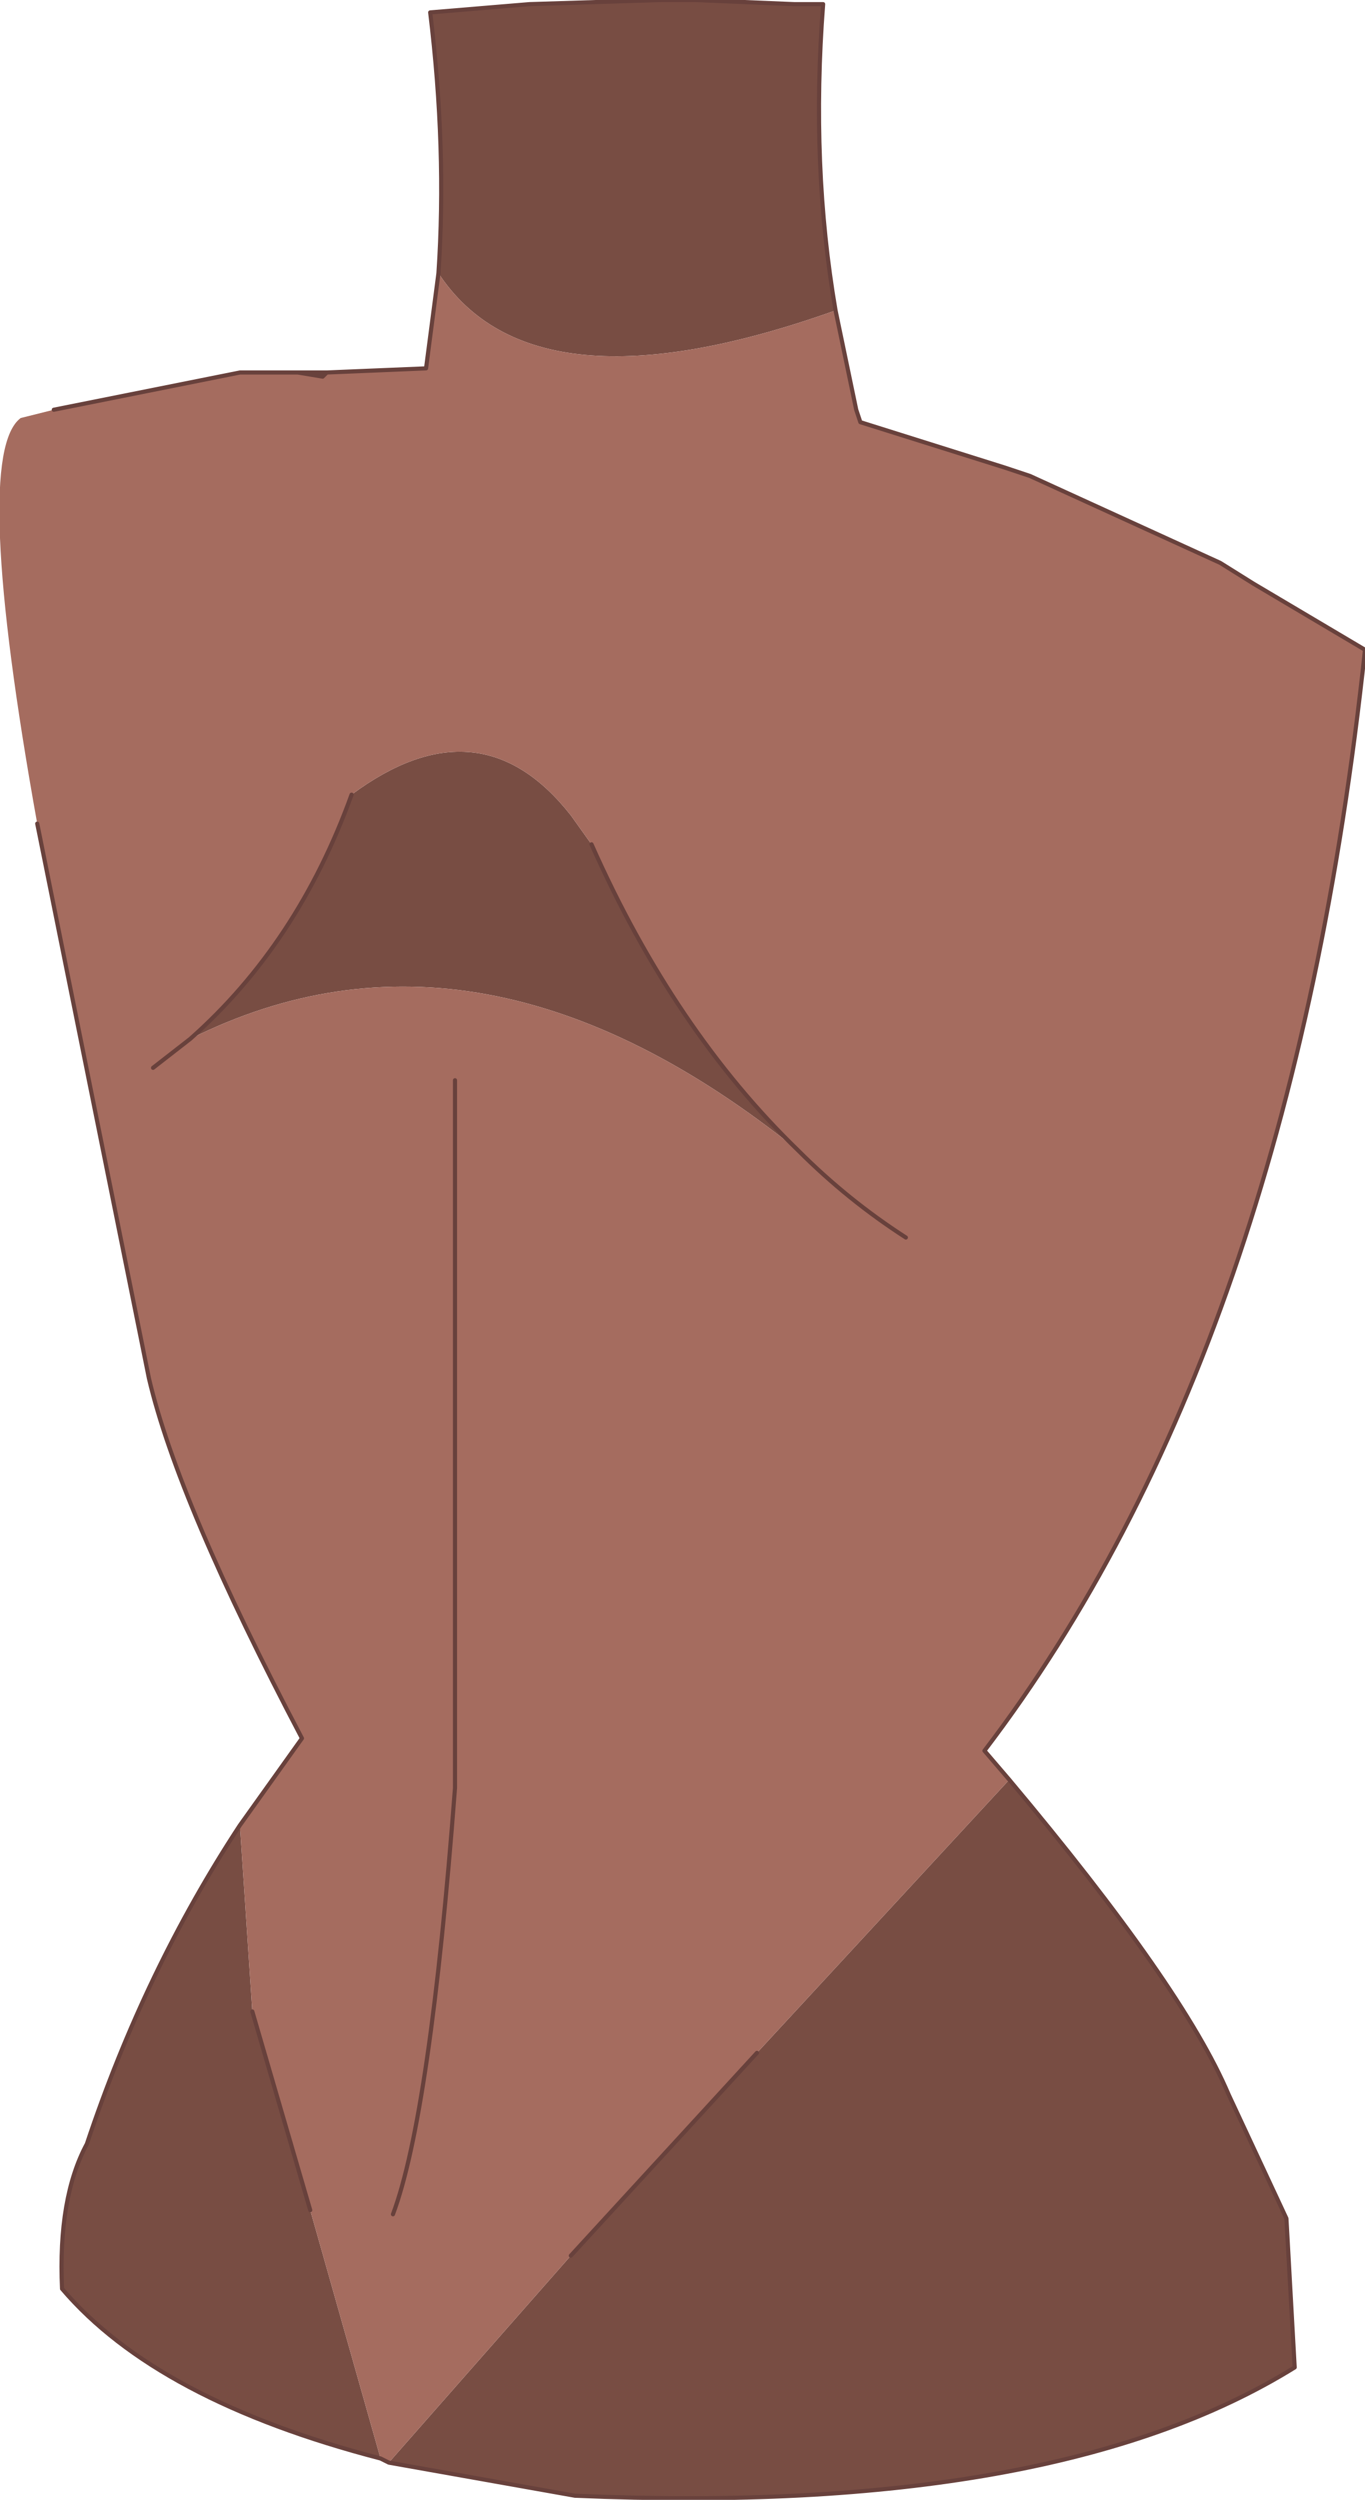 <?xml version="1.0" encoding="UTF-8" standalone="no"?>
<svg xmlns:xlink="http://www.w3.org/1999/xlink" height="30.2px" width="16.5px" xmlns="http://www.w3.org/2000/svg">
  <g transform="matrix(1.0, 0.0, 0.0, 1.0, 8.25, 15.1)">
    <path d="M-4.35 -10.6 L-4.3 -10.6 -4.35 -10.55 -4.35 -10.6" fill="#f5dfc5" fill-rule="evenodd" stroke="none"/>
    <path d="M0.15 -15.1 L1.3 -15.05 1.35 -15.05 1.7 -15.05 Q1.55 -13.1 1.85 -11.35 -1.8 -10.05 -2.95 -11.8 -2.85 -13.3 -3.05 -14.95 L-1.85 -15.05 -0.25 -15.1 0.15 -15.1 M3.95 6.4 Q6.05 8.9 6.6 10.2 L7.3 11.7 7.4 13.5 Q4.5 15.3 -1.3 15.05 L-3.55 14.65 -1.35 12.15 0.9 9.7 3.95 6.4 M-3.65 14.6 Q-6.35 13.9 -7.5 12.55 -7.55 11.45 -7.2 10.8 -6.5 8.7 -5.35 6.95 L-5.2 9.2 -4.5 11.6 -3.65 14.6 M-5.95 -2.55 Q-4.65 -3.7 -4.0 -5.5 -2.45 -6.65 -1.35 -5.25 L-1.1 -4.9 Q-0.1 -2.65 1.4 -1.2 -2.45 -4.3 -5.95 -2.55" fill="#784d43" fill-rule="evenodd" stroke="none"/>
    <path d="M1.85 -11.35 L2.1 -10.15 2.15 -10.0 3.9 -9.45 4.2 -9.35 6.5 -8.3 6.9 -8.05 8.25 -7.25 Q7.35 1.2 3.65 6.05 L3.95 6.4 0.9 9.7 -1.35 12.15 -3.55 14.65 -3.65 14.6 -4.5 11.6 -5.2 9.2 -5.35 6.95 -4.6 5.9 Q-6.1 3.05 -6.45 1.55 L-7.8 -5.15 Q-8.6 -9.6 -8.0 -10.05 L-7.6 -10.15 -5.35 -10.6 -4.65 -10.6 -4.35 -10.6 -4.35 -10.55 -4.3 -10.6 -3.1 -10.65 -2.95 -11.8 Q-1.8 -10.05 1.85 -11.35 M2.7 -0.15 Q2.0 -0.6 1.4 -1.2 2.0 -0.6 2.7 -0.15 M-4.65 -10.6 L-4.35 -10.55 -4.65 -10.6 M-5.95 -2.55 L-6.4 -2.2 -5.95 -2.55 Q-2.45 -4.3 1.4 -1.2 -0.1 -2.65 -1.1 -4.9 L-1.35 -5.25 Q-2.45 -6.65 -4.0 -5.5 -4.65 -3.7 -5.95 -2.55 M-3.5 11.65 Q-3.05 10.45 -2.75 6.5 L-2.75 -2.05 -2.75 6.5 Q-3.05 10.45 -3.5 11.65" fill="#a56c5f" fill-rule="evenodd" stroke="none"/>
    <path d="M1.35 -15.05 L0.15 -15.1 -0.25 -15.1 -1.85 -15.05 -3.05 -14.95 Q-2.85 -13.3 -2.95 -11.8 L-3.1 -10.65 -4.3 -10.6 -4.35 -10.55 -4.65 -10.6 -4.35 -10.6 -4.3 -10.6 M1.35 -15.05 L1.7 -15.05 Q1.55 -13.1 1.85 -11.35 L2.1 -10.15 2.15 -10.0 3.9 -9.45 4.2 -9.35 6.5 -8.3 6.9 -8.05 8.25 -7.25 Q7.35 1.2 3.65 6.05 L3.95 6.4 Q6.05 8.9 6.6 10.2 L7.3 11.7 7.4 13.5 Q4.5 15.3 -1.3 15.05 L-3.55 14.65 -3.65 14.6 Q-6.35 13.9 -7.5 12.55 -7.55 11.45 -7.2 10.8 -6.5 8.7 -5.35 6.95 L-4.6 5.9 Q-6.1 3.05 -6.45 1.55 L-7.8 -5.15 M-7.6 -10.15 L-5.35 -10.6 -4.65 -10.6 M1.4 -1.2 Q2.0 -0.6 2.7 -0.15 M-6.4 -2.2 L-5.95 -2.55 Q-4.65 -3.7 -4.0 -5.5 M-1.1 -4.9 Q-0.1 -2.65 1.4 -1.2 M-5.2 9.2 L-4.5 11.6 M-2.75 -2.05 L-2.75 6.5 Q-3.05 10.45 -3.5 11.65 M-1.35 12.15 L0.9 9.7" fill="none" stroke="#68413c" stroke-linecap="round" stroke-linejoin="round" stroke-width="0.05"/>
  </g>
</svg>
